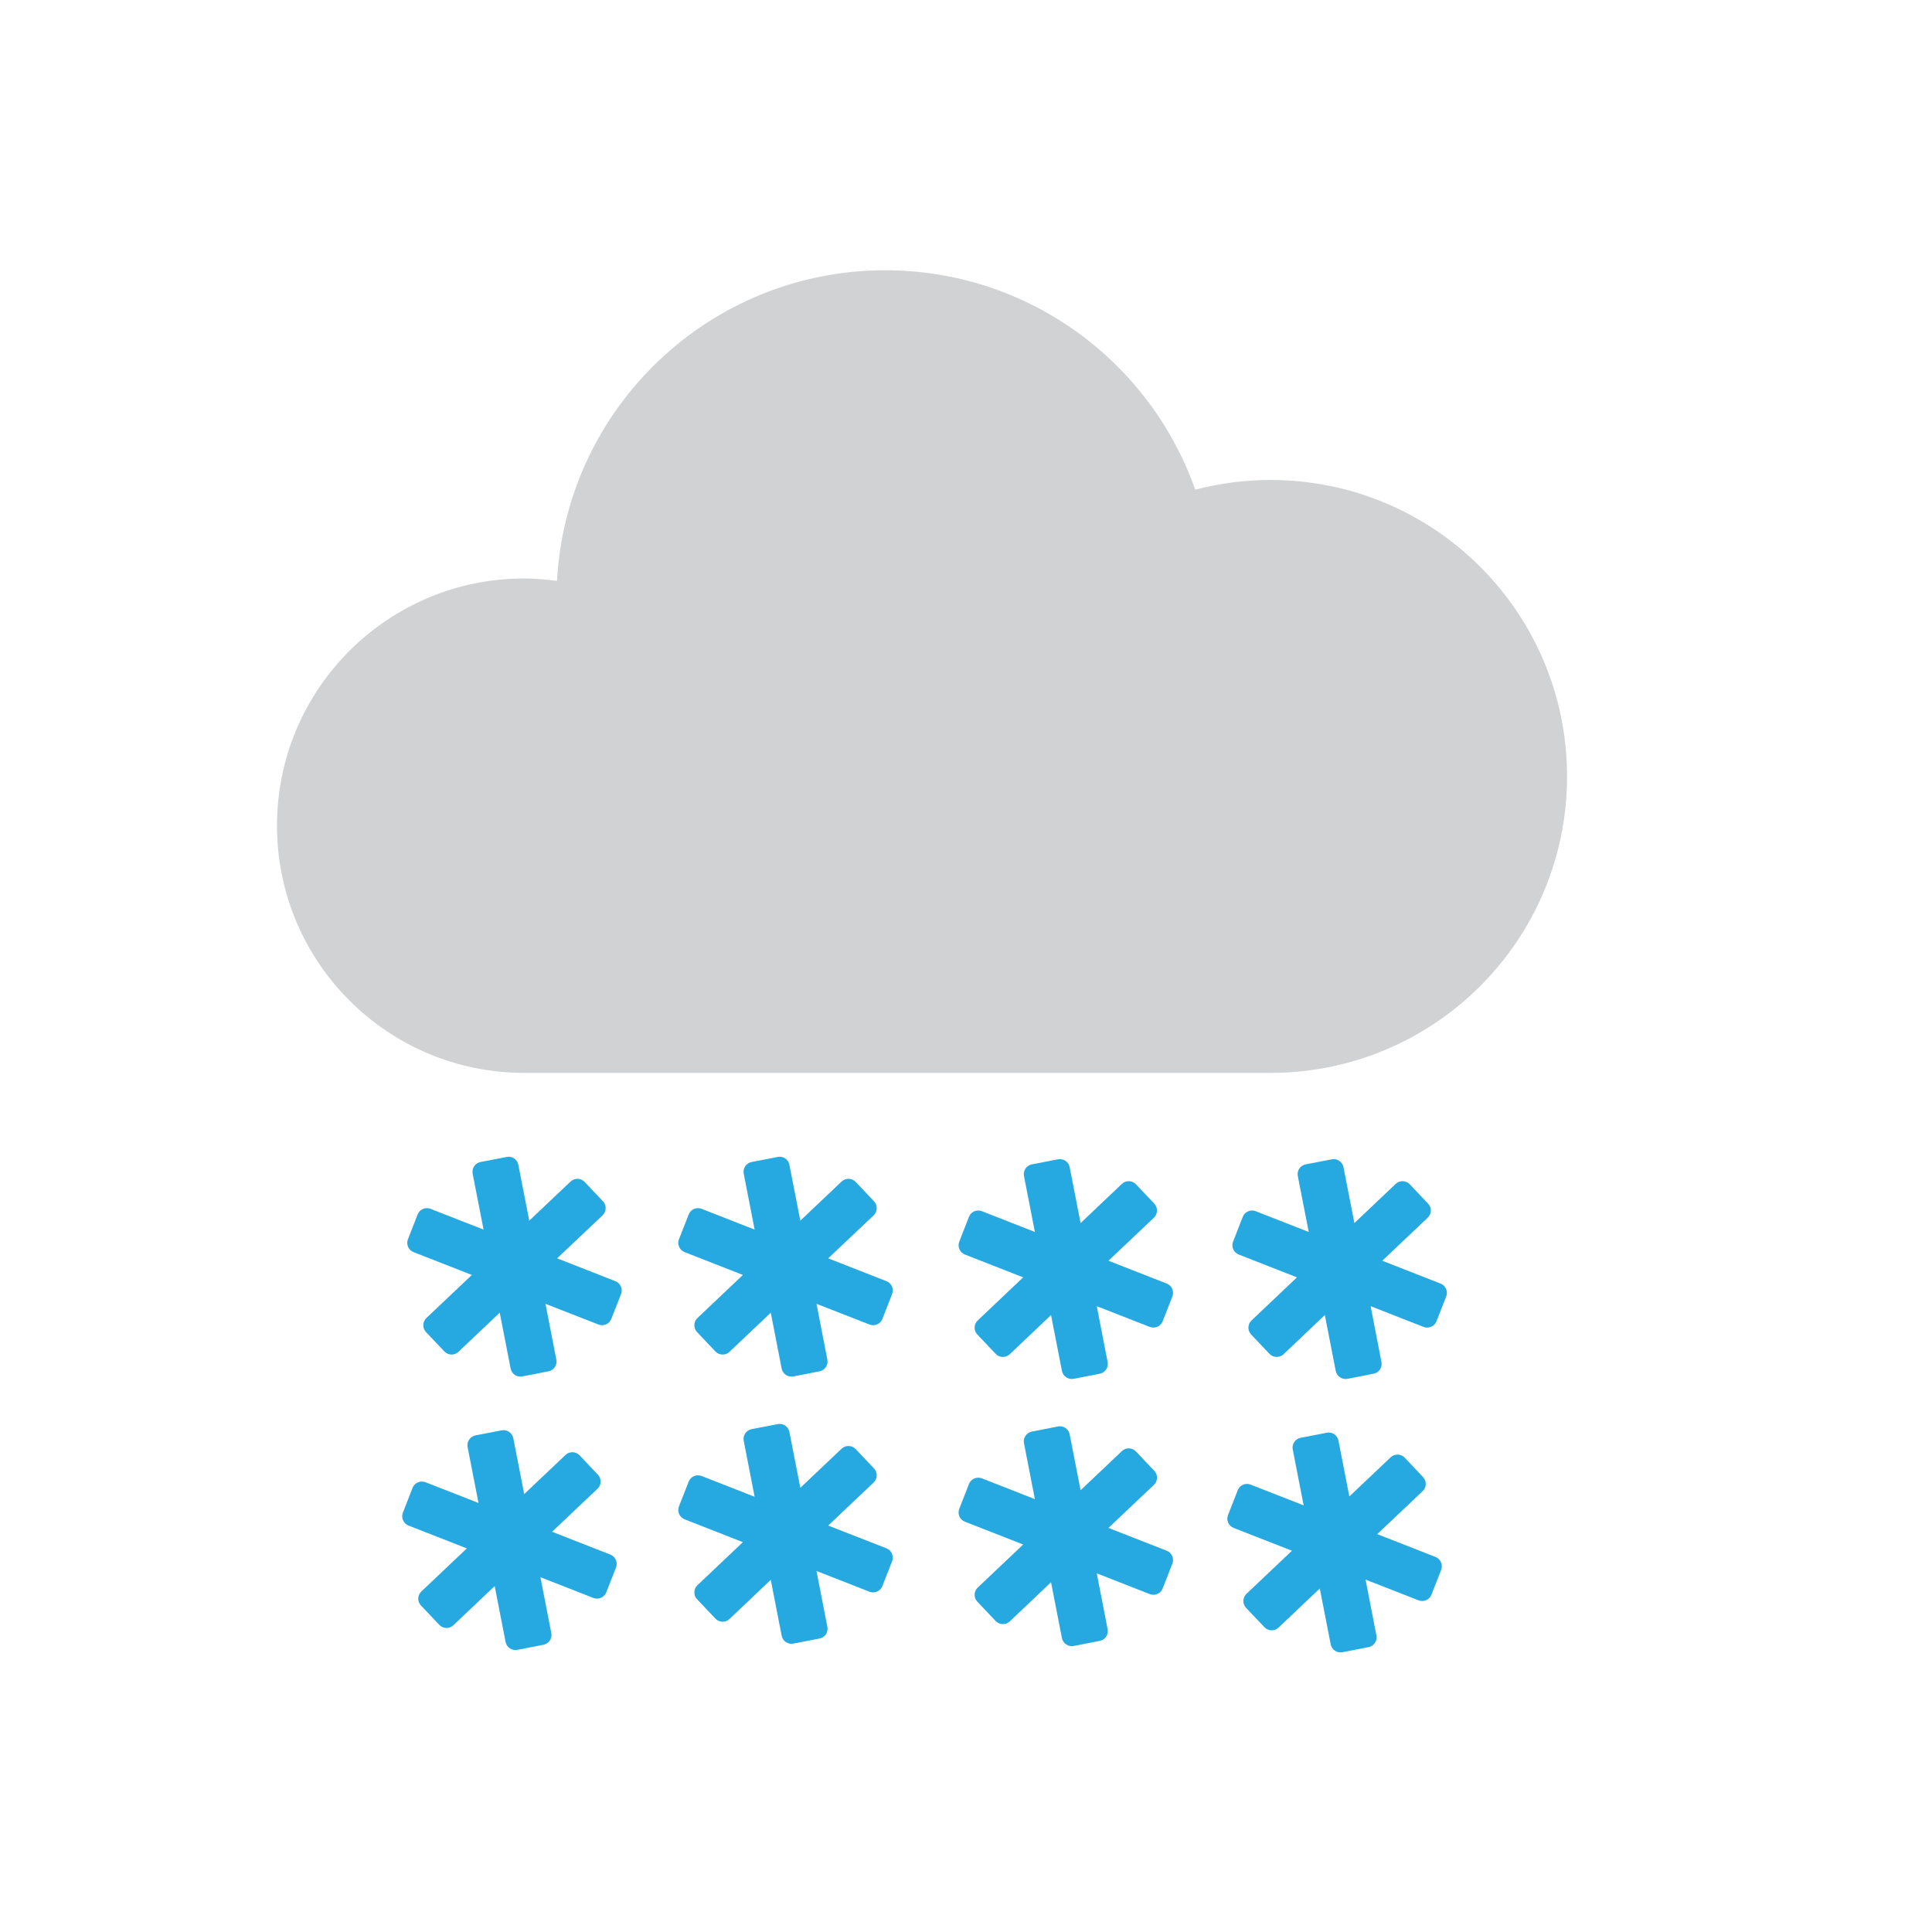 <svg width="100" height="100" viewBox="0 0 100 100" fill="none" xmlns="http://www.w3.org/2000/svg">
<path fill-rule="evenodd" clip-rule="evenodd" d="M65.765 24.844C64.417 24.844 63.11 25.019 61.865 25.346C59.532 18.729 53.23 13.989 45.817 13.989C36.735 13.989 29.315 21.104 28.83 30.067C28.272 29.994 27.707 29.942 27.132 29.942C20.067 29.942 14.337 35.669 14.337 42.736C14.337 49.804 20.067 55.532 27.132 55.532H65.765C74.24 55.532 81.11 48.664 81.11 40.189C81.11 31.712 74.24 24.844 65.765 24.844Z" fill="#D0D2D3"/>
<path fill-rule="evenodd" clip-rule="evenodd" d="M60.391 80.266L57.374 79.084L59.726 76.856C59.931 76.664 59.941 76.336 59.746 76.131L58.796 75.126C58.601 74.921 58.274 74.911 58.069 75.109L55.931 77.134L55.366 74.239C55.314 73.964 55.041 73.779 54.764 73.834L53.406 74.099C53.131 74.154 52.946 74.424 53.001 74.701L53.566 77.596L50.821 76.519C50.556 76.416 50.256 76.549 50.154 76.809L49.651 78.099C49.546 78.359 49.679 78.659 49.941 78.761L52.959 79.944L50.606 82.174C50.401 82.369 50.391 82.694 50.586 82.901L51.536 83.904C51.731 84.109 52.059 84.119 52.264 83.924L54.401 81.896L54.966 84.791C55.024 85.066 55.294 85.249 55.569 85.196L56.926 84.931C57.204 84.876 57.386 84.606 57.331 84.329L56.769 81.436L59.511 82.509C59.776 82.614 60.076 82.484 60.179 82.219L60.681 80.934C60.784 80.669 60.654 80.369 60.391 80.266Z" fill="#26A9E0"/>
<path fill-rule="evenodd" clip-rule="evenodd" d="M60.391 66.438L57.374 65.256L59.726 63.028C59.931 62.833 59.941 62.506 59.746 62.301L58.796 61.298C58.601 61.093 58.274 61.083 58.069 61.278L55.931 63.306L55.366 60.411C55.314 60.136 55.041 59.951 54.764 60.006L53.406 60.268C53.131 60.323 52.946 60.593 53.001 60.871L53.566 63.766L50.821 62.691C50.556 62.588 50.256 62.718 50.154 62.981L49.651 64.268C49.546 64.531 49.679 64.831 49.941 64.933L52.959 66.116L50.606 68.346C50.401 68.538 50.391 68.866 50.586 69.073L51.536 70.076C51.731 70.281 52.059 70.288 52.264 70.096L54.401 68.066L54.966 70.961C55.024 71.238 55.294 71.421 55.569 71.368L56.926 71.103C57.204 71.048 57.386 70.776 57.331 70.501L56.769 67.608L59.511 68.681C59.776 68.783 60.076 68.653 60.179 68.391L60.681 67.106C60.784 66.838 60.654 66.541 60.391 66.438Z" fill="#26A9E0"/>
<path fill-rule="evenodd" clip-rule="evenodd" d="M74.564 66.438L71.546 65.256L73.898 63.028C74.103 62.833 74.114 62.506 73.918 62.301L72.969 61.298C72.773 61.093 72.446 61.083 72.241 61.278L70.103 63.306L69.538 60.411C69.486 60.136 69.213 59.951 68.936 60.006L67.579 60.268C67.303 60.323 67.118 60.593 67.174 60.871L67.739 63.766L64.993 62.691C64.728 62.588 64.428 62.718 64.326 62.981L63.824 64.268C63.718 64.531 63.851 64.831 64.114 64.933L67.131 66.116L64.778 68.346C64.573 68.538 64.564 68.866 64.758 69.073L65.709 70.076C65.903 70.281 66.231 70.288 66.436 70.096L68.573 68.066L69.138 70.961C69.196 71.238 69.466 71.421 69.741 71.368L71.099 71.103C71.379 71.048 71.558 70.776 71.504 70.501L70.944 67.608L73.683 68.681C73.948 68.783 74.249 68.653 74.351 68.391L74.856 67.106C74.959 66.838 74.826 66.541 74.564 66.438Z" fill="#26A9E0"/>
<path fill-rule="evenodd" clip-rule="evenodd" d="M45.885 80.142L42.867 78.962L45.219 76.734C45.425 76.539 45.432 76.212 45.239 76.007L44.289 75.004C44.094 74.799 43.767 74.789 43.562 74.984L41.425 77.009L40.859 74.117C40.807 73.839 40.535 73.657 40.257 73.712L38.9 73.974C38.624 74.029 38.44 74.299 38.495 74.577L39.059 77.472L36.315 76.397C36.05 76.294 35.749 76.424 35.647 76.687L35.142 77.974C35.039 78.237 35.172 78.534 35.434 78.639L38.452 79.822L36.099 82.049C35.895 82.244 35.885 82.572 36.08 82.777L37.029 83.779C37.224 83.984 37.552 83.994 37.757 83.799L39.895 81.772L40.459 84.667C40.514 84.944 40.787 85.127 41.062 85.072L42.419 84.809C42.697 84.754 42.88 84.482 42.825 84.207L42.262 81.314L45.005 82.387C45.27 82.489 45.569 82.359 45.672 82.094L46.175 80.809C46.277 80.544 46.147 80.244 45.885 80.142Z" fill="#26A9E0"/>
<path fill-rule="evenodd" clip-rule="evenodd" d="M45.885 66.314L42.867 65.131L45.219 62.906C45.425 62.711 45.432 62.384 45.239 62.179L44.289 61.174C44.094 60.969 43.767 60.961 43.562 61.156L41.425 63.181L40.859 60.289C40.807 60.011 40.535 59.826 40.257 59.884L38.9 60.146C38.624 60.201 38.44 60.471 38.495 60.749L39.059 63.644L36.315 62.569C36.05 62.464 35.749 62.596 35.647 62.859L35.142 64.146C35.039 64.406 35.172 64.706 35.434 64.809L38.452 65.991L36.099 68.221C35.895 68.416 35.885 68.744 36.08 68.949L37.029 69.951C37.224 70.156 37.552 70.166 37.757 69.971L39.895 67.944L40.459 70.839C40.514 71.116 40.787 71.296 41.062 71.244L42.419 70.979C42.697 70.926 42.88 70.654 42.825 70.376L42.262 67.486L45.005 68.556C45.27 68.661 45.569 68.531 45.672 68.266L46.175 66.981C46.277 66.716 46.147 66.416 45.885 66.314Z" fill="#26A9E0"/>
<path fill-rule="evenodd" clip-rule="evenodd" d="M31.854 66.314L28.836 65.131L31.189 62.906C31.394 62.711 31.404 62.384 31.209 62.179L30.259 61.174C30.064 60.969 29.739 60.961 29.534 61.156L27.394 63.181L26.829 60.289C26.776 60.011 26.504 59.826 26.226 59.884L24.871 60.146C24.594 60.201 24.409 60.471 24.464 60.749L25.029 63.644L22.284 62.569C22.019 62.464 21.721 62.596 21.616 62.859L21.114 64.146C21.011 64.406 21.141 64.706 21.404 64.809L24.424 65.991L22.069 68.221C21.864 68.416 21.856 68.744 22.051 68.949L23.001 69.951C23.194 70.156 23.521 70.166 23.726 69.971L25.866 67.944L26.431 70.839C26.486 71.116 26.756 71.296 27.034 71.244L28.389 70.979C28.669 70.926 28.851 70.654 28.796 70.376L28.234 67.486L30.974 68.556C31.239 68.661 31.539 68.531 31.641 68.266L32.146 66.981C32.249 66.716 32.116 66.416 31.854 66.314Z" fill="#26A9E0"/>
<path fill-rule="evenodd" clip-rule="evenodd" d="M74.302 80.588L71.285 79.406L73.637 77.181C73.842 76.986 73.852 76.659 73.657 76.454L72.707 75.448C72.512 75.243 72.185 75.234 71.98 75.431L69.842 77.456L69.277 74.564C69.225 74.286 68.952 74.101 68.675 74.159L67.317 74.421C67.042 74.476 66.857 74.746 66.912 75.023L67.477 77.918L64.732 76.844C64.467 76.739 64.167 76.871 64.065 77.133L63.562 78.421C63.457 78.681 63.59 78.981 63.852 79.084L66.87 80.266L64.517 82.496C64.312 82.691 64.305 83.019 64.497 83.224L65.45 84.226C65.642 84.431 65.97 84.441 66.175 84.246L68.312 82.219L68.877 85.114C68.935 85.391 69.205 85.571 69.48 85.519L70.837 85.254C71.117 85.201 71.3 84.928 71.242 84.651L70.682 81.761L73.422 82.831C73.687 82.936 73.987 82.806 74.09 82.541L74.595 81.256C74.697 80.991 74.565 80.691 74.302 80.588Z" fill="#26A9E0"/>
<path fill-rule="evenodd" clip-rule="evenodd" d="M31.593 80.466L28.575 79.284L30.928 77.056C31.133 76.862 31.143 76.534 30.948 76.332L29.998 75.326C29.805 75.121 29.478 75.112 29.273 75.306L27.133 77.334L26.568 74.439C26.515 74.164 26.243 73.979 25.965 74.034L24.61 74.296C24.333 74.354 24.148 74.624 24.203 74.899L24.768 77.794L22.023 76.719C21.758 76.617 21.46 76.749 21.355 77.009L20.853 78.296C20.75 78.559 20.88 78.859 21.143 78.962L24.163 80.144L21.81 82.374C21.603 82.567 21.595 82.894 21.79 83.102L22.74 84.104C22.933 84.309 23.26 84.317 23.465 84.124L25.605 82.094L26.17 84.989C26.225 85.266 26.495 85.449 26.773 85.397L28.128 85.132C28.408 85.076 28.59 84.806 28.535 84.529L27.973 81.636L30.713 82.709C30.978 82.811 31.278 82.684 31.38 82.419L31.885 81.134C31.988 80.867 31.855 80.569 31.593 80.466Z" fill="#26A9E0"/>
</svg>
